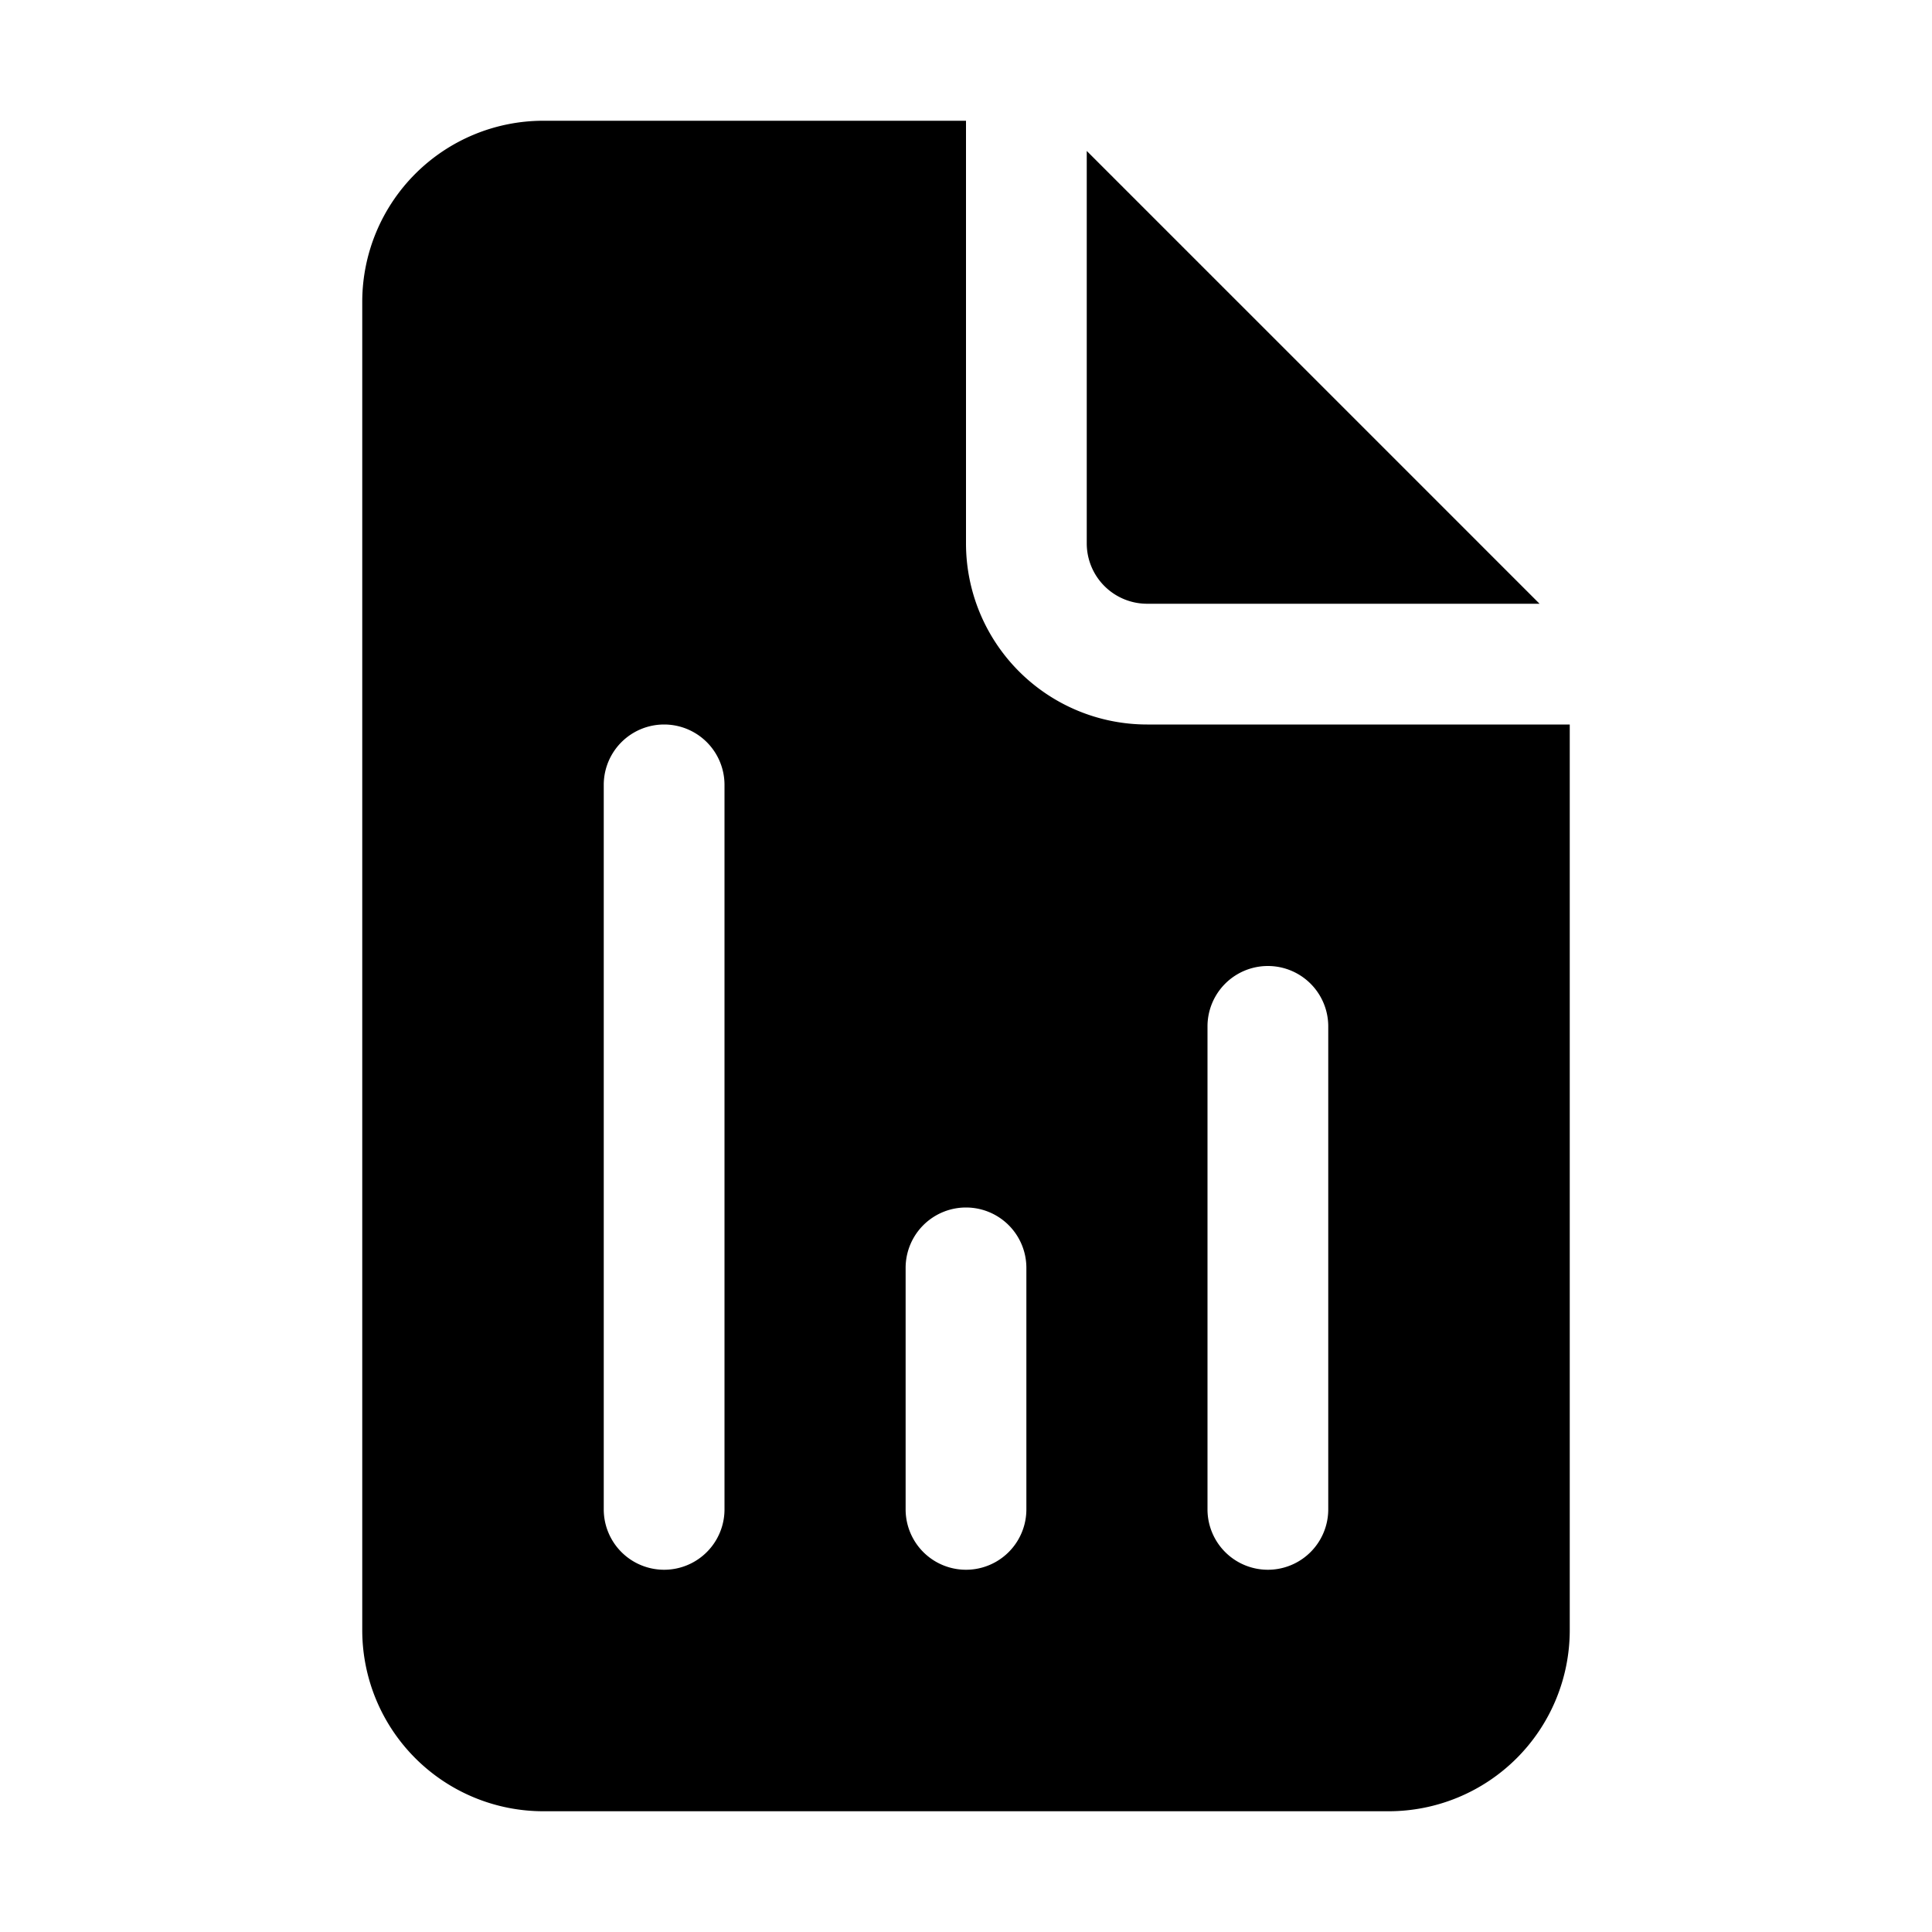 <svg xmlns="http://www.w3.org/2000/svg" width="3em" height="3em" viewBox="0 0 16 16"><path fill="currentColor" d="M9.5 5h3.25L9 1.25V4.5a.5.5 0 0 0 .5.5m0 1A1.5 1.5 0 0 1 8 4.5V1H4.5A1.5 1.5 0 0 0 3 2.5v11A1.5 1.5 0 0 0 4.5 15h7a1.5 1.5 0 0 0 1.5-1.5V6zM6 12.5a.5.5 0 0 1-1 0v-6a.5.5 0 0 1 1 0zm2.5 0a.5.5 0 0 1-1 0v-2a.5.5 0 0 1 1 0zm2.5 0a.5.5 0 0 1-1 0v-4a.5.5 0 0 1 1 0z"/></svg>